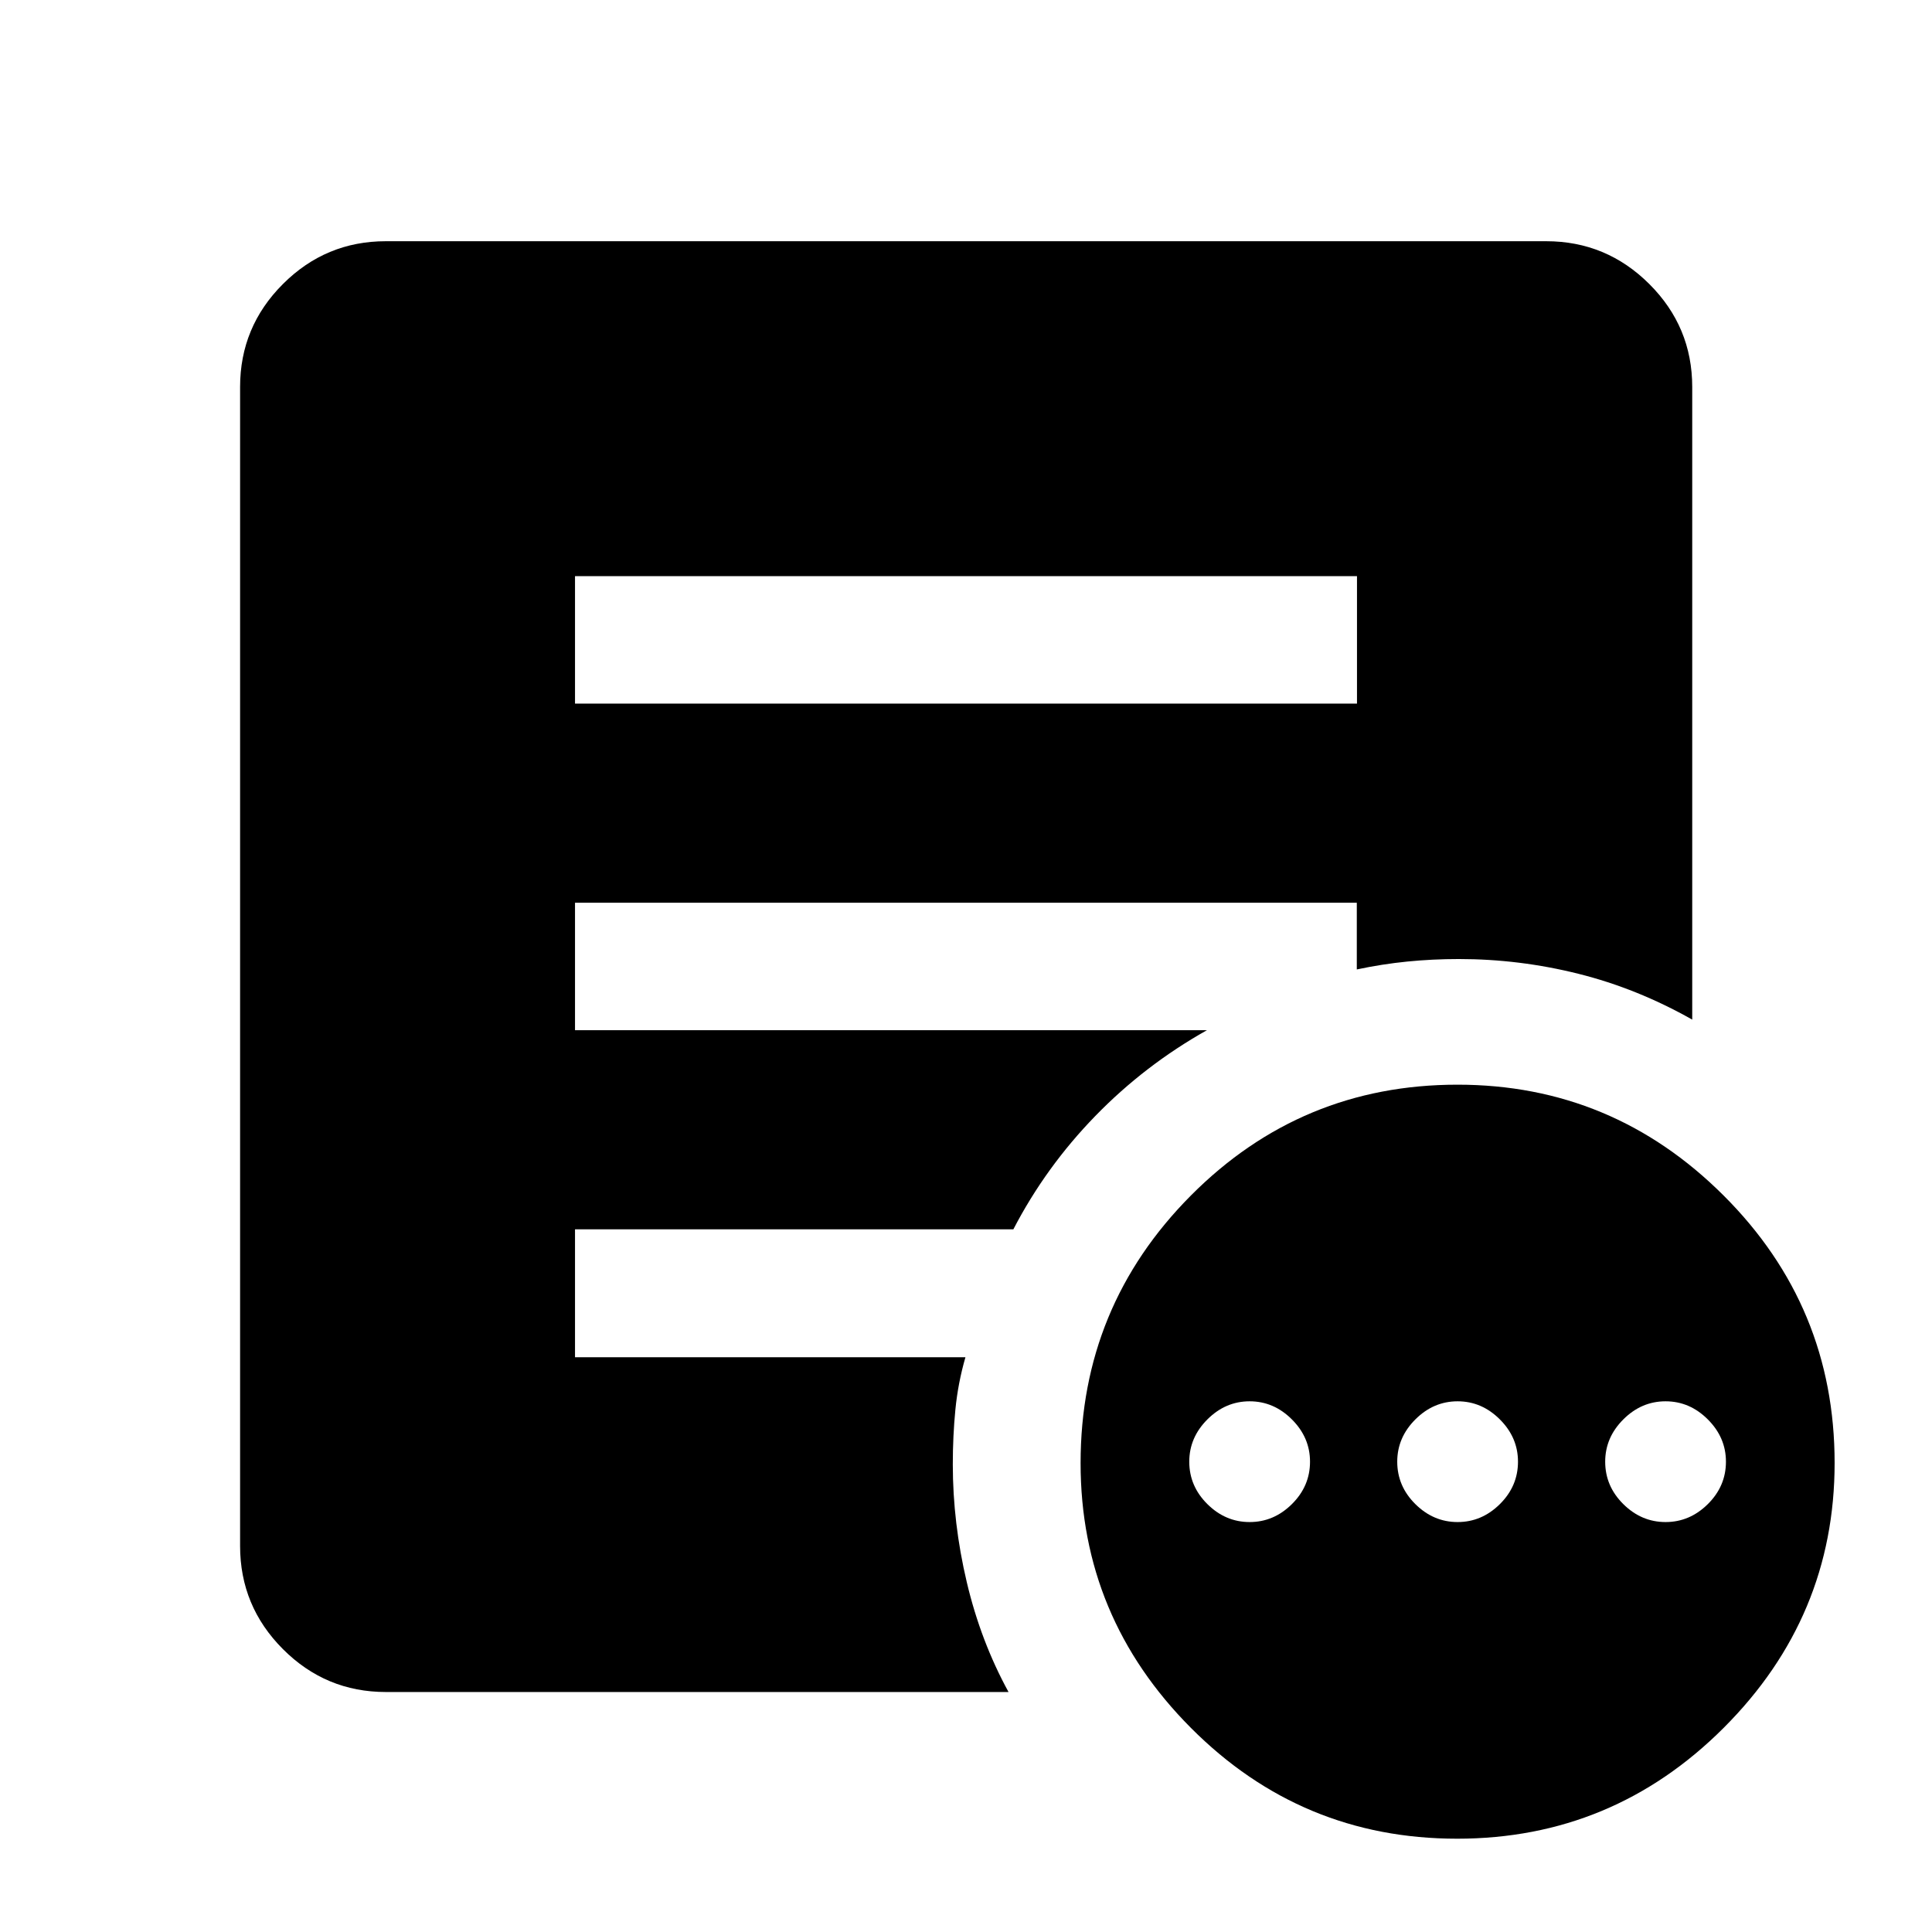 <svg xmlns="http://www.w3.org/2000/svg" height="40" viewBox="0 -960 960 960" width="40"><path d="M620.94-203.7q12 0 21-8.92t9-21.08q0-12-9-21t-21-9q-12 0-21 9t-9 21q0 12.16 9 21.08 9 8.92 21 8.92Zm103.34 0q12 0 21-8.92t9-21.08q0-12-9-21t-21-9q-12 0-21 9t-9 21q0 12.16 9 21.08 9 8.92 21 8.92Zm103.33 0q12 0 21-8.92t9-21.08q0-12-9-21t-21-9q-12 0-21 9t-9 21q0 12.16 9 21.08 9 8.92 21 8.92ZM723.99-46.36q-77.38 0-132.21-55.04-54.84-55.05-54.84-131.58 0-77.85 54.78-132.95 54.79-55.1 132.51-55.1 77.05 0 132.21 55.06 55.17 55.05 55.17 132.9 0 76.53-55.12 131.62t-132.5 55.09ZM285.72-610.38h388.56v-63.34H285.72v63.34Zm215.41 491.13H191.72q-29.87 0-51.14-21.32-21.28-21.32-21.28-51.26v-575.89q0-29.87 21.28-51.14 21.27-21.28 51.14-21.28h576.56q29.93 0 51.26 21.28 21.32 21.27 21.32 51.14v314.36q-27.34-15.47-56.59-22.78-29.26-7.32-59.35-7.32-13.14 0-25.64 1.25t-25.09 3.92v-33.15H285.72v63.33h314.02q-30.92 17.36-55.53 42.68t-40.67 56.26H285.72v63.57h194q-3.72 12.91-5 26.07-1.28 13.15-1.28 27.16 0 29.17 6.95 58.55 6.94 29.37 20.74 54.57Z"/></svg>